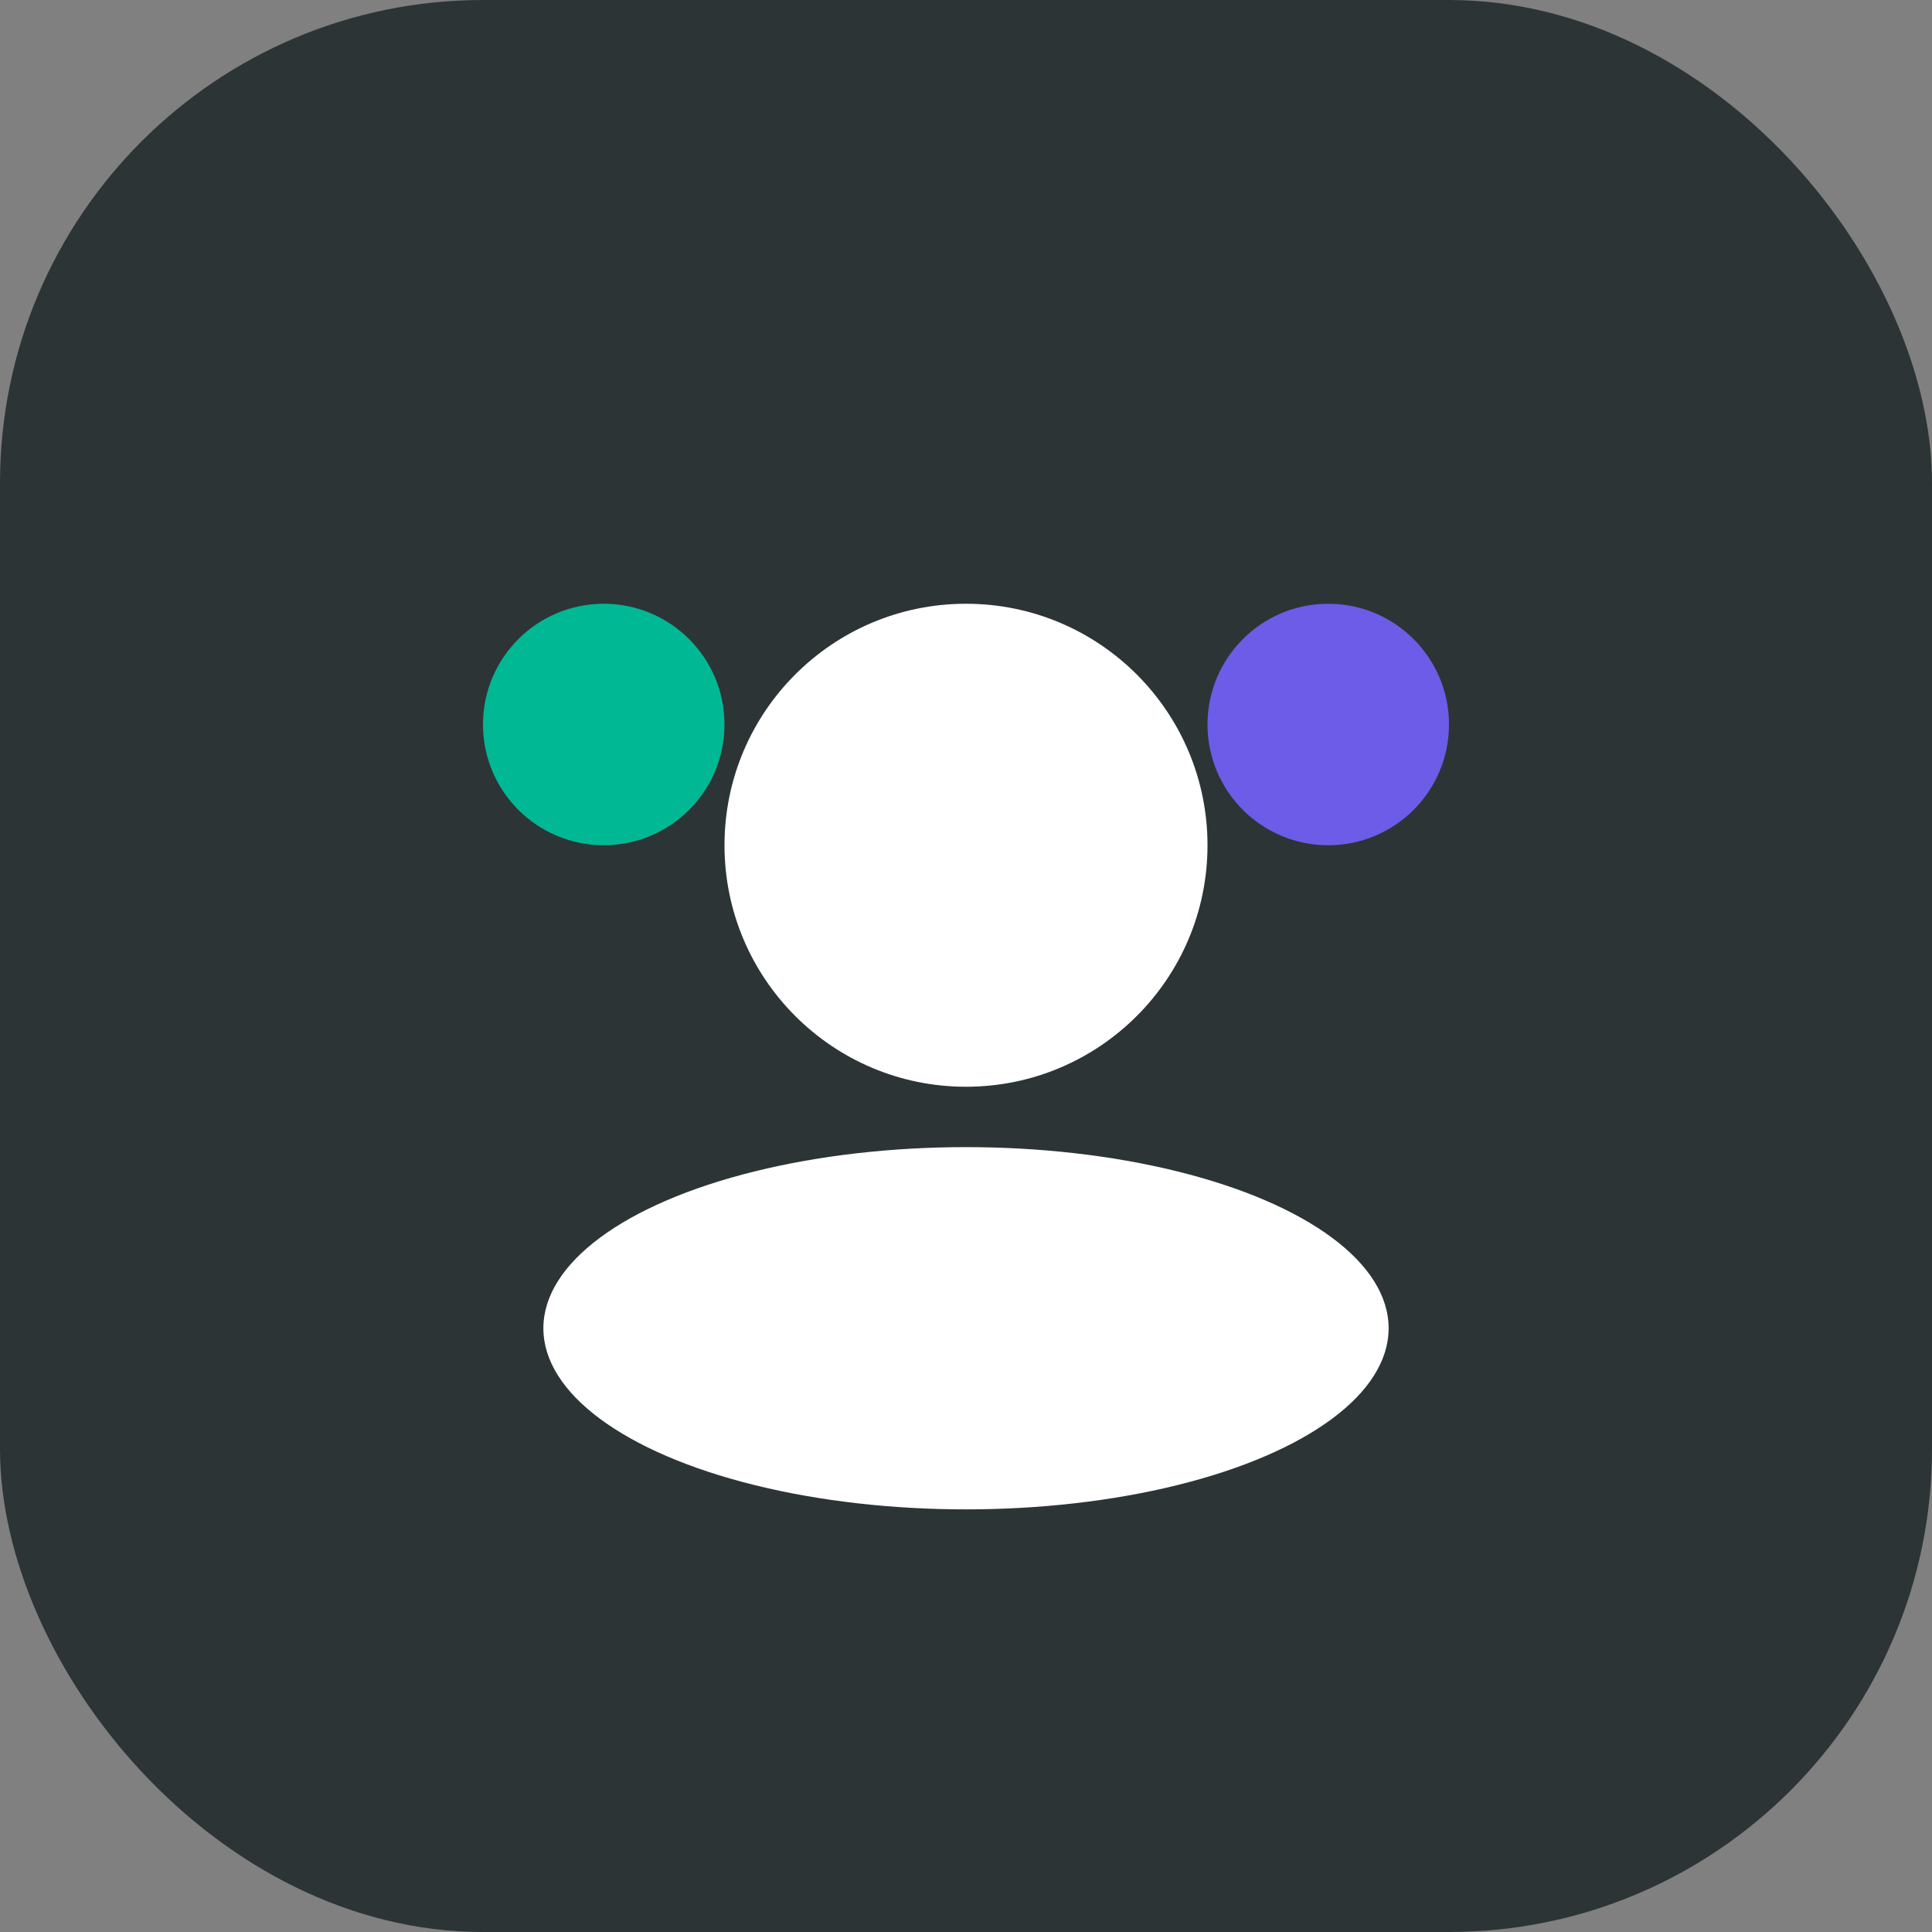 <svg width="64" height="64" viewBox="0 0 64 64" fill="none" xmlns="http://www.w3.org/2000/svg">
  <rect x="0" y="0" width="64" height="64" fill="#808080" stroke="none"/>
  <rect width="64" height="64" rx="16" fill="#2D3436"/>
  <circle cx="32" cy="28" r="8" fill="#fff"/>
  <ellipse cx="32" cy="44" rx="14" ry="6" fill="#fff"/>
  <circle cx="20" cy="24" r="4" fill="#00B894"/>
  <circle cx="44" cy="24" r="4" fill="#6C5CE7"/>
</svg> 